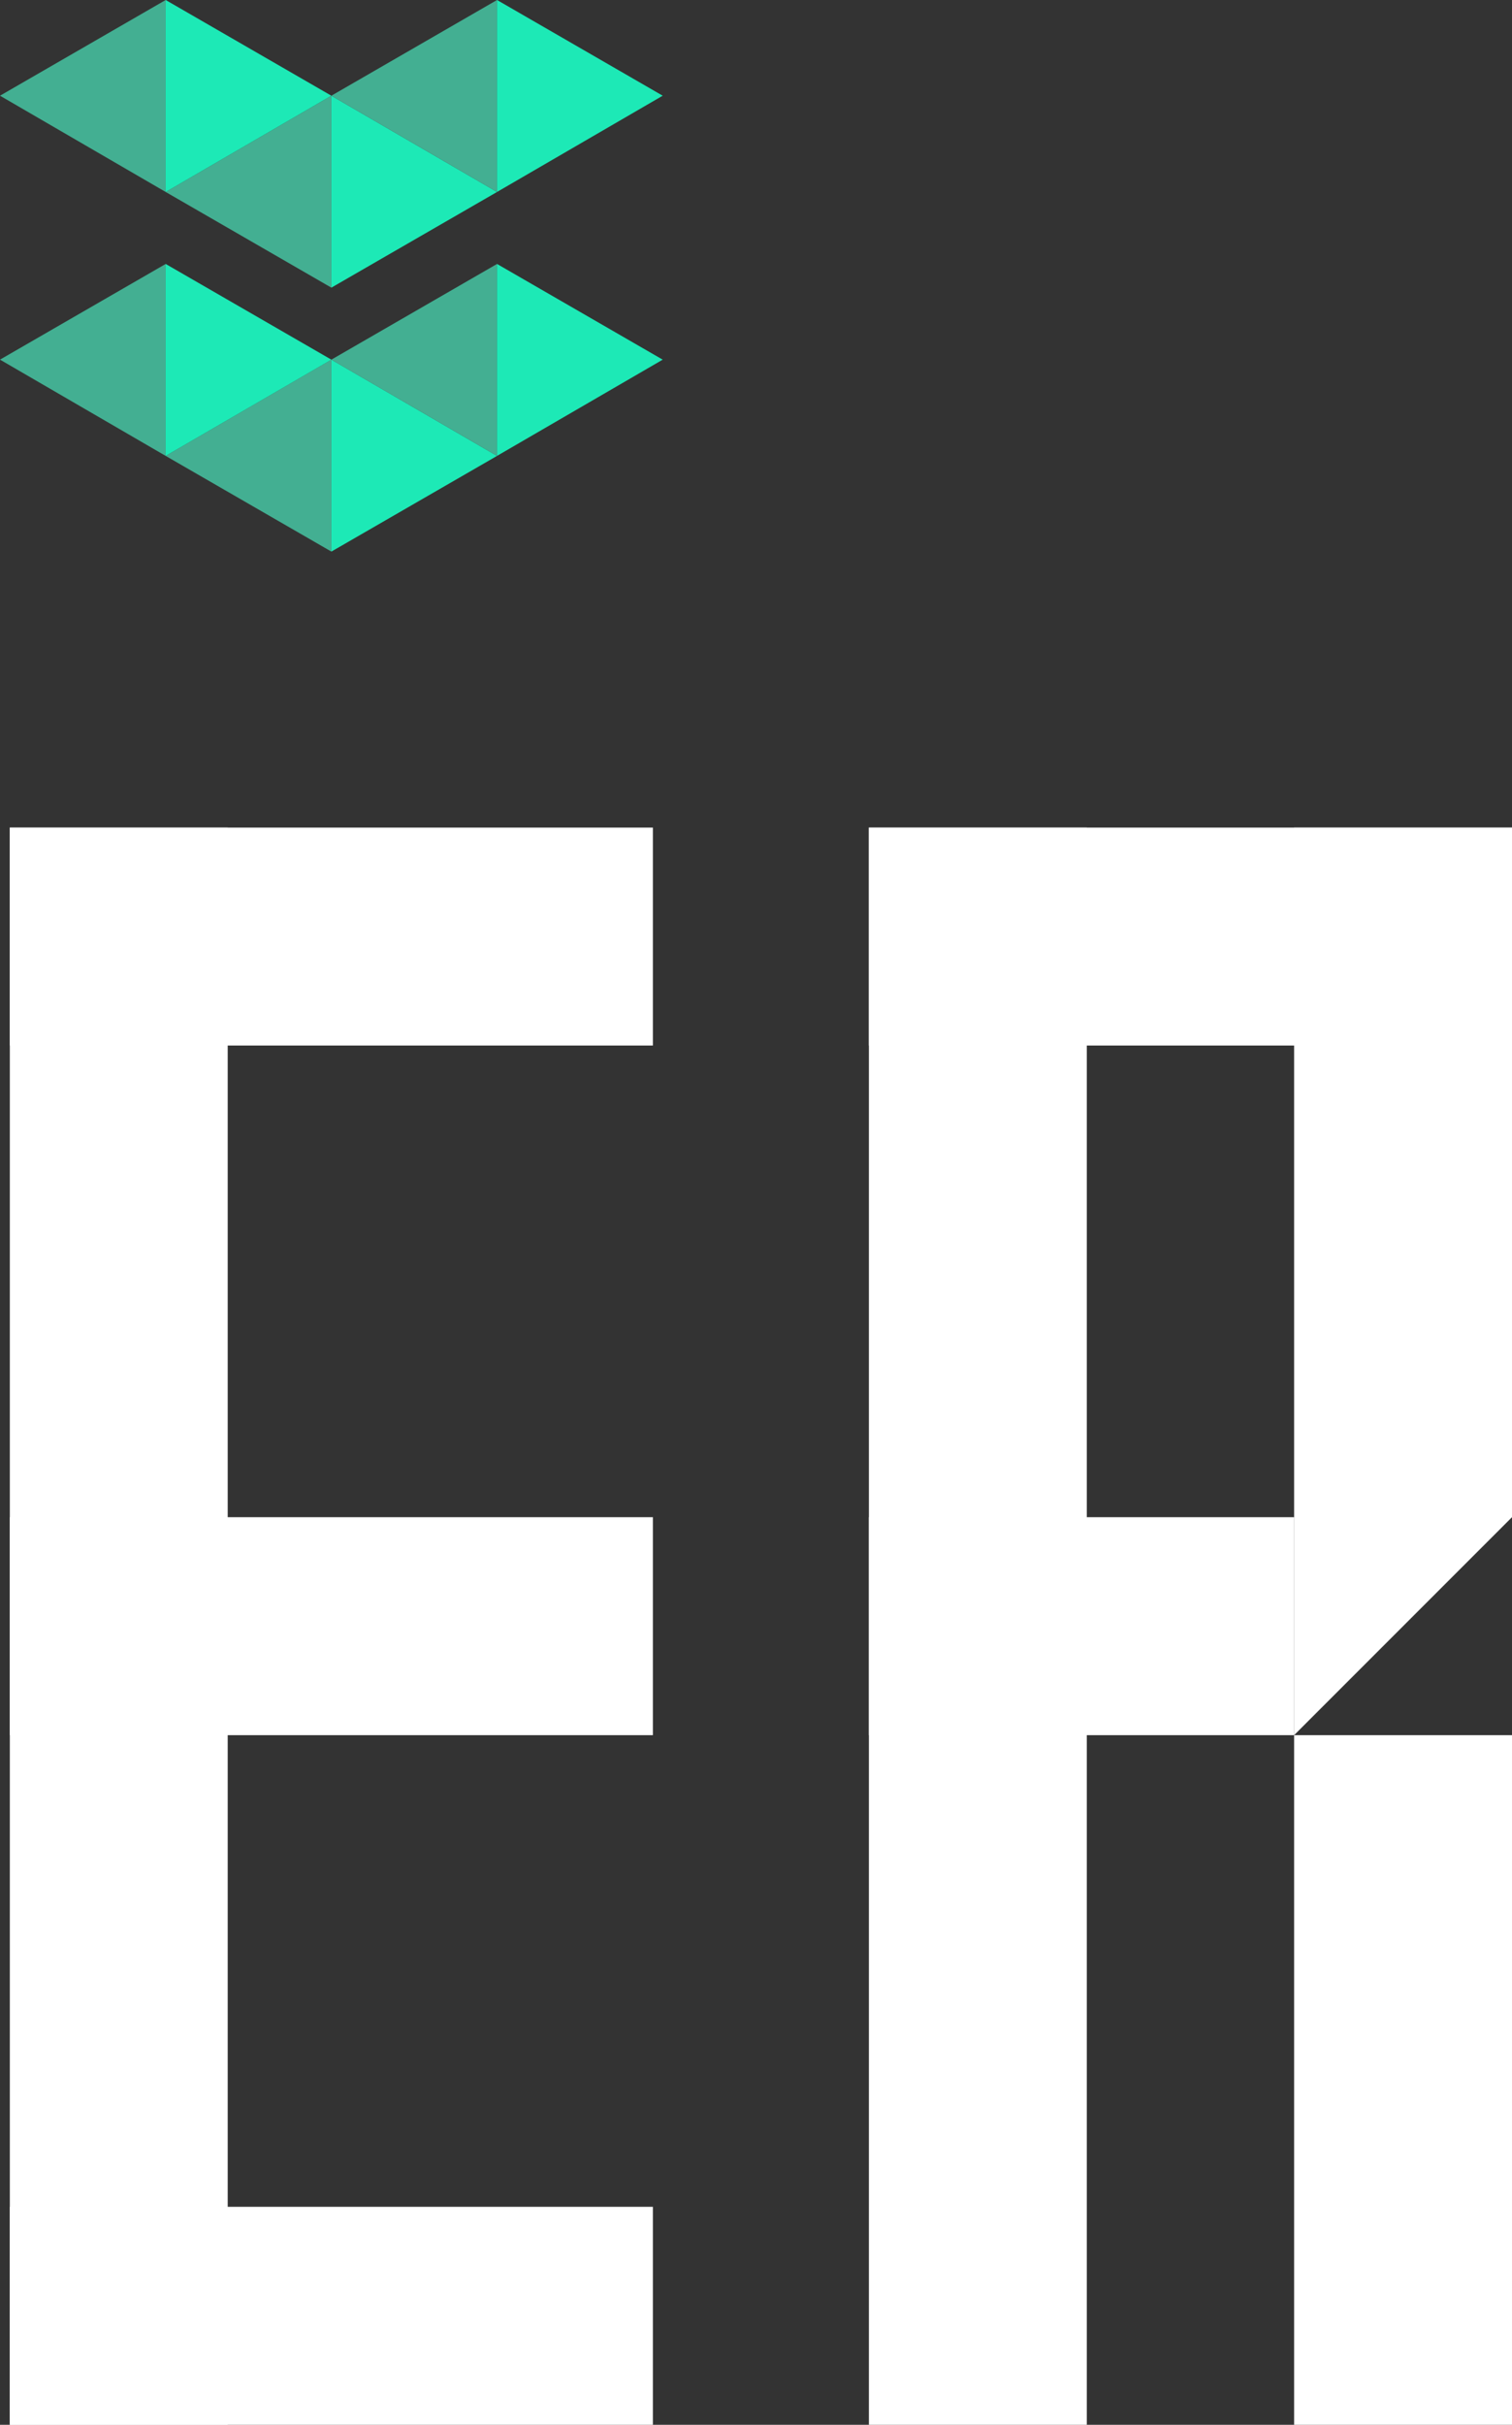 <svg xmlns="http://www.w3.org/2000/svg" viewBox="0 0 75.374 120.829"><rect x="0" y="0" width="75.374" height="120.829" fill="#333333" stroke="none"/><title>pillar-text2</title><rect width="10.861" height="79.59" x=".49" y="41.239" fill="#fff"/><rect width="32.057" height="10.861" x=".49" y="41.239" fill="#fff"/><rect width="32.057" height="10.862" x=".49" y="75.603" fill="#fff"/><rect width="32.057" height="10.861" x=".49" y="109.968" fill="#fff"/><rect width="10.863" height="79.59" x="43.315" y="41.239" fill="#fff"/><rect width="32.059" height="10.861" x="43.315" y="41.239" fill="#fff"/><rect width="10.862" height="34.364" x="64.512" y="86.465" fill="#fff"/><rect width="21.196" height="10.862" x="43.316" y="75.603" fill="#fff"/><polygon fill="#fff" points="64.512 41.239 64.512 86.465 75.374 75.603 75.374 41.239 64.512 41.239"/><polygon fill="#1de9b6" points="16.519 14.334 24.778 9.566 16.519 4.769 16.519 14.334"/><polygon fill="#43af92" points="16.519 14.334 8.259 9.566 16.519 4.769 16.519 14.334"/><polygon fill="#43af92" points="24.777 0 16.519 4.769 24.777 9.566 24.777 0"/><polygon fill="#1de9b6" points="24.777 0 24.777 9.566 33.036 4.769 24.777 0"/><polygon fill="#43af92" points="8.259 0 0 4.769 8.259 9.566 8.259 0"/><polygon fill="#1de9b6" points="8.259 0 8.259 9.566 16.518 4.769 8.259 0"/><polygon fill="#1de9b6" points="16.519 27.486 24.778 22.718 16.519 17.921 16.519 27.486"/><polygon fill="#43af92" points="16.519 27.486 8.259 22.718 16.519 17.921 16.519 27.486"/><polygon fill="#43af92" points="24.777 13.153 16.518 17.922 24.777 22.718 24.777 13.153"/><polygon fill="#1de9b6" points="24.777 13.153 33.036 17.922 24.777 22.718 24.777 13.153"/><polygon fill="#43af92" points="0 17.921 8.259 22.718 8.259 13.153 0 17.921"/><polygon fill="#1de9b6" points="8.259 13.153 16.519 17.922 8.259 22.718 8.259 13.153"/></svg>